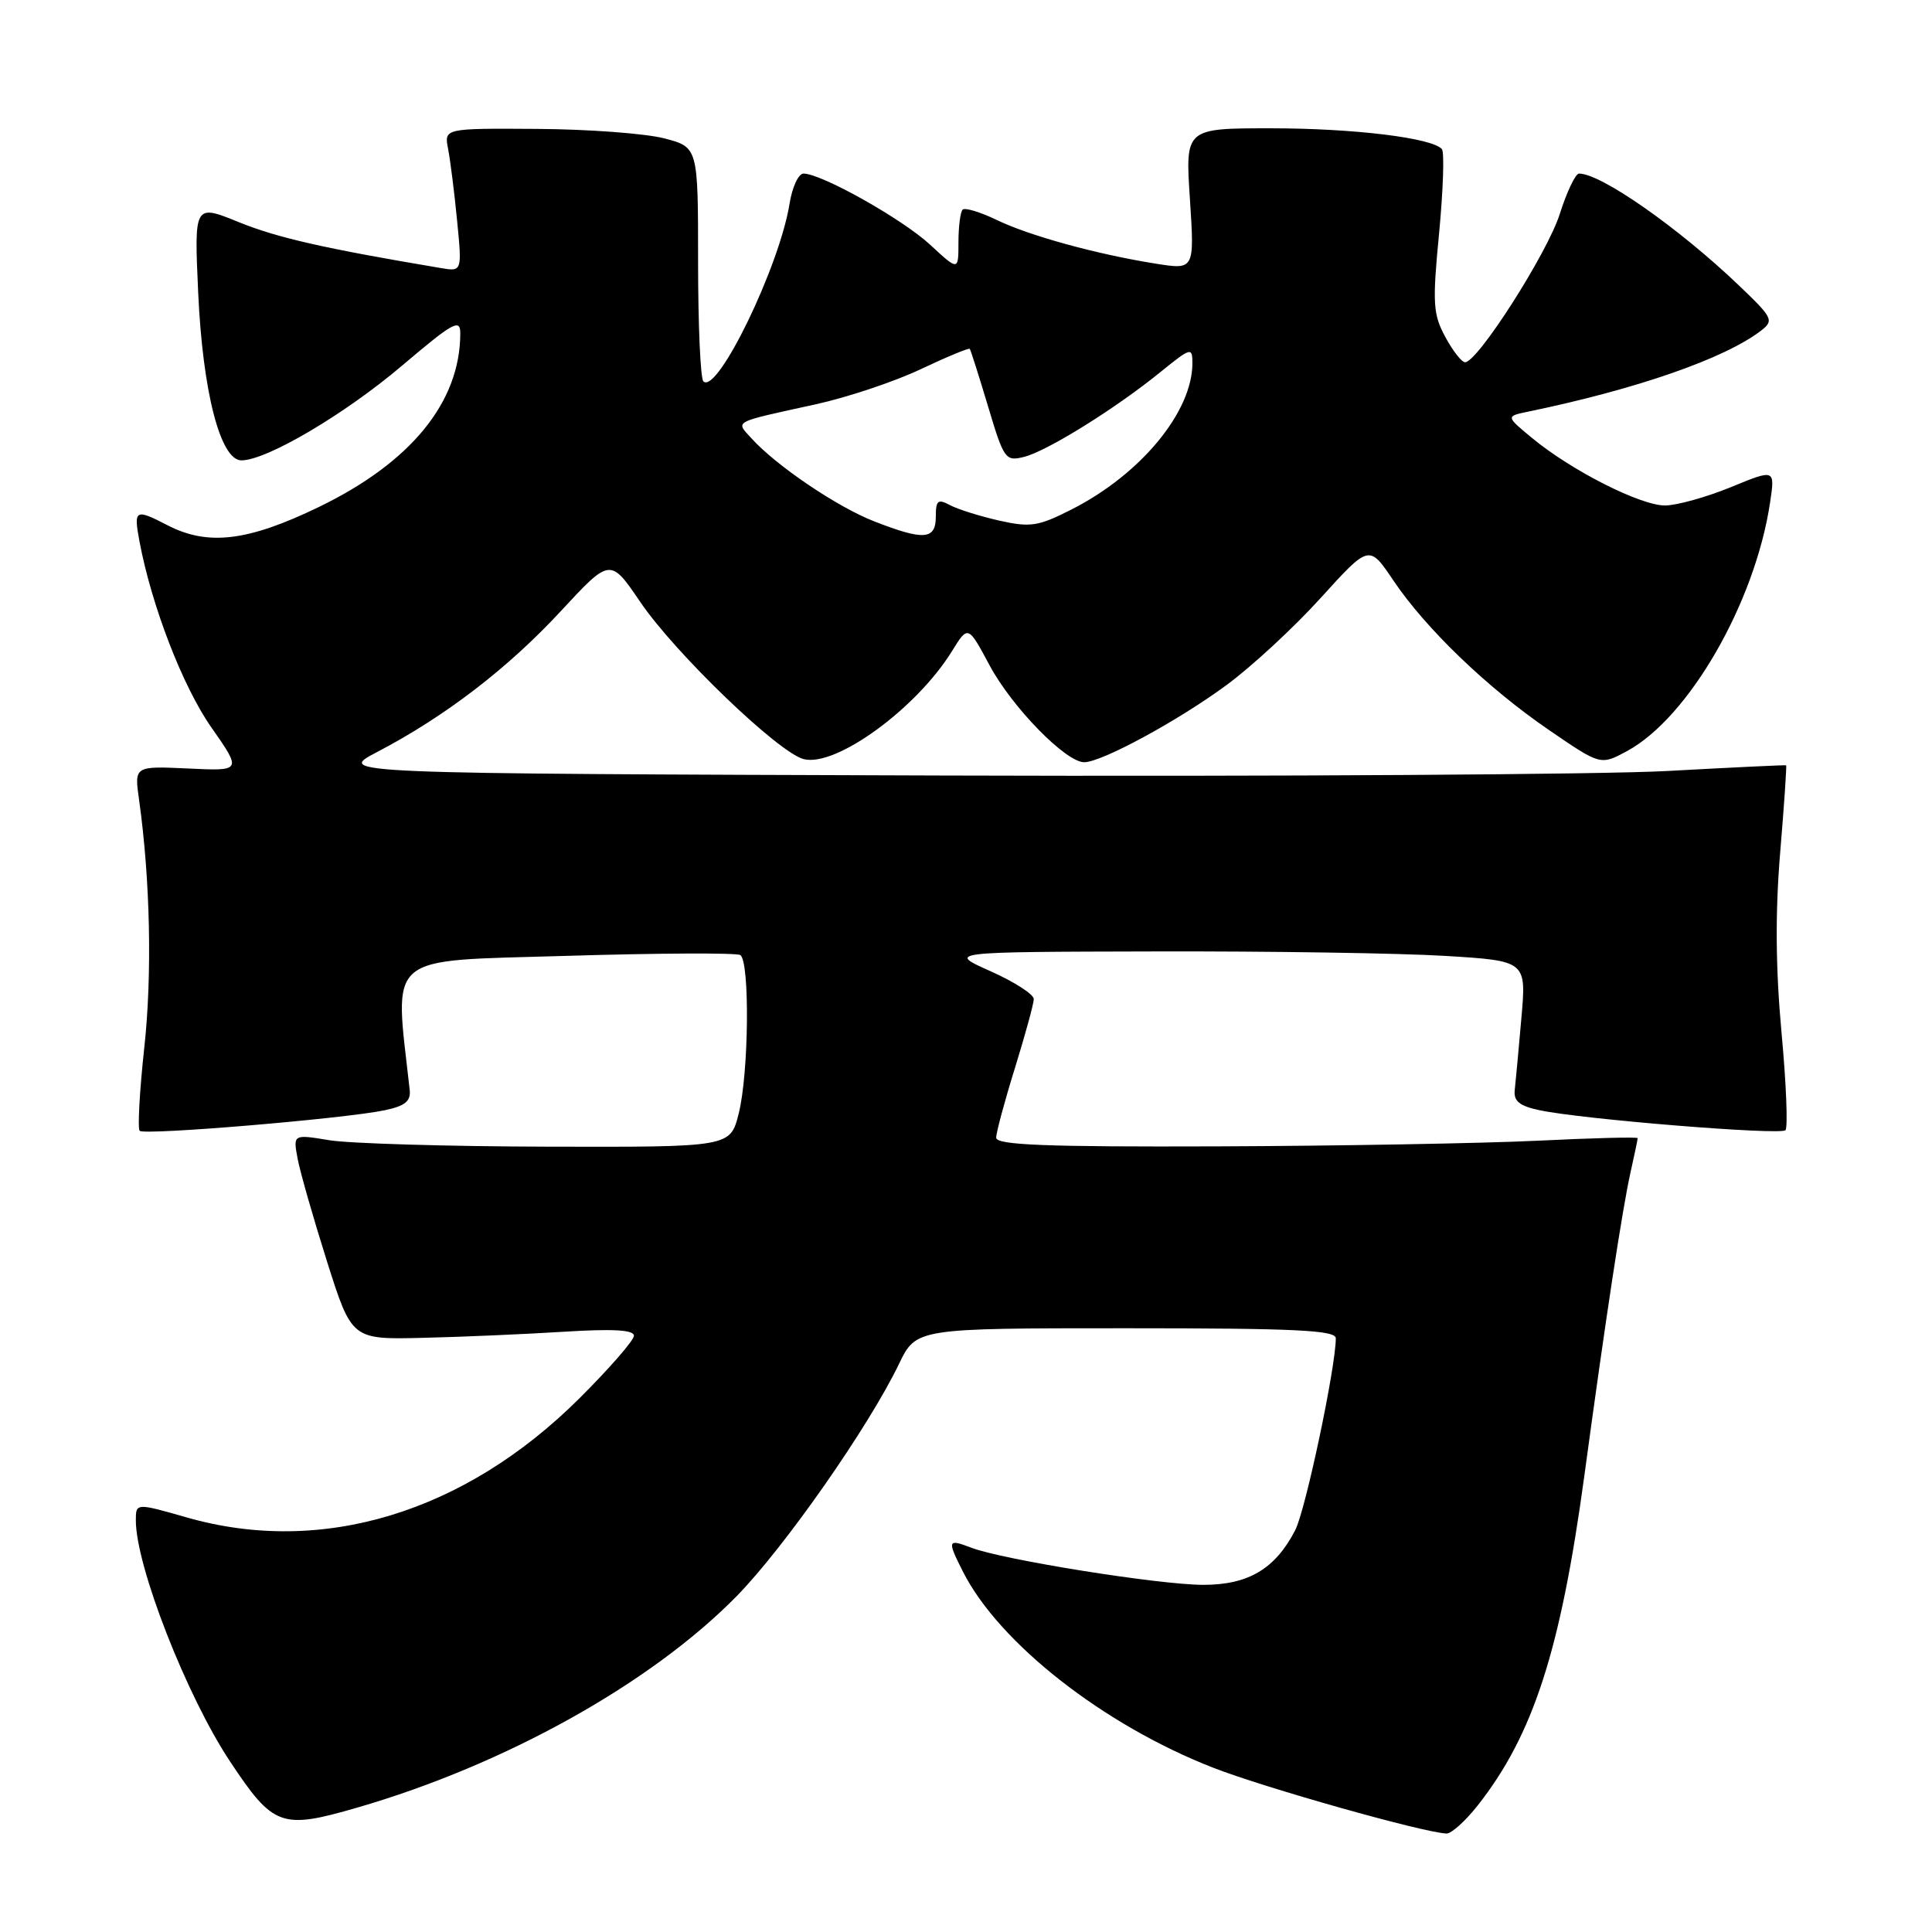 <?xml version="1.0" encoding="UTF-8" standalone="no"?>
<!DOCTYPE svg PUBLIC "-//W3C//DTD SVG 1.1//EN" "http://www.w3.org/Graphics/SVG/1.1/DTD/svg11.dtd" >
<svg xmlns="http://www.w3.org/2000/svg" xmlns:xlink="http://www.w3.org/1999/xlink" version="1.1" viewBox="0 0 256 256">
 <g >
 <path fill="currentColor"
d=" M 195.79 239.25 C 203.17 229.88 206.79 218.68 209.94 195.50 C 212.77 174.62 214.96 160.24 216.06 155.31 C 216.58 153.00 217.00 150.98 217.00 150.81 C 217.00 150.64 211.04 150.79 203.75 151.15 C 196.46 151.50 177.34 151.84 161.25 151.90 C 138.46 151.98 132.00 151.72 132.00 150.75 C 132.00 150.06 133.12 145.90 134.49 141.50 C 135.85 137.10 136.98 132.99 136.98 132.38 C 136.99 131.76 134.41 130.10 131.25 128.69 C 125.50 126.13 125.50 126.13 153.09 126.07 C 168.27 126.03 185.54 126.30 191.47 126.66 C 202.26 127.32 202.26 127.32 201.59 134.91 C 201.23 139.08 200.83 143.37 200.71 144.44 C 200.55 145.91 201.34 146.55 204.00 147.11 C 209.60 148.31 235.90 150.44 236.58 149.76 C 236.92 149.42 236.69 143.59 236.06 136.82 C 235.28 128.33 235.22 120.92 235.88 113.00 C 236.41 106.68 236.76 101.46 236.67 101.41 C 236.58 101.35 229.50 101.69 220.94 102.16 C 212.37 102.63 169.17 102.90 124.94 102.76 C 44.50 102.50 44.50 102.50 50.00 99.63 C 58.94 94.96 67.29 88.56 74.29 81.00 C 80.86 73.91 80.86 73.91 84.85 79.78 C 89.48 86.59 103.17 99.75 106.50 100.59 C 110.77 101.66 121.42 93.90 126.13 86.30 C 128.27 82.83 128.27 82.83 131.13 88.17 C 134.10 93.71 141.22 101.00 143.66 101.00 C 145.97 101.00 156.10 95.51 162.54 90.76 C 165.87 88.31 171.48 83.12 175.00 79.23 C 181.42 72.15 181.42 72.15 184.61 76.89 C 188.94 83.32 197.10 91.16 205.29 96.76 C 212.08 101.41 212.08 101.41 215.56 99.54 C 223.76 95.12 232.55 79.87 234.54 66.61 C 235.21 62.14 235.21 62.14 229.35 64.55 C 226.13 65.87 222.21 66.96 220.64 66.98 C 217.40 67.00 208.22 62.36 203.01 58.04 C 199.52 55.16 199.52 55.16 202.51 54.54 C 216.86 51.57 228.54 47.51 233.35 43.81 C 235.09 42.46 234.92 42.12 230.35 37.76 C 222.37 30.15 212.15 23.00 209.23 23.00 C 208.76 23.00 207.61 25.41 206.68 28.35 C 205.05 33.51 195.80 48.00 194.13 48.00 C 193.68 48.00 192.50 46.49 191.50 44.63 C 189.88 41.62 189.79 40.18 190.69 30.88 C 191.23 25.17 191.40 20.17 191.06 19.76 C 189.78 18.27 179.39 17.00 168.39 17.00 C 157.05 17.00 157.05 17.00 157.67 26.37 C 158.28 35.75 158.28 35.75 153.17 34.94 C 145.36 33.70 136.41 31.25 132.04 29.13 C 129.87 28.09 127.85 27.48 127.55 27.78 C 127.25 28.09 127.00 30.04 127.00 32.12 C 127.00 35.90 127.00 35.90 123.25 32.43 C 119.57 29.02 108.85 23.00 106.47 23.00 C 105.80 23.00 104.97 24.80 104.62 26.99 C 103.29 35.31 95.02 52.35 93.20 50.53 C 92.81 50.15 92.50 43.01 92.50 34.67 C 92.50 19.50 92.50 19.50 88.00 18.33 C 85.53 17.69 77.95 17.12 71.17 17.08 C 58.84 17.00 58.84 17.00 59.38 19.75 C 59.67 21.26 60.21 25.54 60.57 29.25 C 61.23 36.00 61.23 36.00 58.37 35.51 C 43.01 32.93 36.76 31.51 31.68 29.45 C 25.73 27.03 25.73 27.03 26.26 38.76 C 26.86 51.93 29.20 61.00 31.99 61.00 C 35.32 61.00 45.64 54.92 53.25 48.47 C 60.09 42.67 61.00 42.17 60.99 44.20 C 60.97 53.28 54.46 61.27 42.25 67.18 C 32.85 71.73 27.54 72.37 22.18 69.59 C 17.91 67.38 17.69 67.51 18.48 71.73 C 20.08 80.26 24.22 90.99 28.01 96.39 C 32.05 102.17 32.05 102.17 24.92 101.83 C 17.79 101.50 17.79 101.50 18.43 106.00 C 19.91 116.57 20.18 129.20 19.11 138.90 C 18.49 144.63 18.22 149.55 18.51 149.84 C 19.13 150.46 45.79 148.22 51.00 147.11 C 53.66 146.55 54.45 145.91 54.29 144.44 C 52.25 126.09 50.74 127.39 74.96 126.66 C 87.18 126.29 97.59 126.24 98.09 126.55 C 99.37 127.35 99.23 142.22 97.88 147.56 C 96.76 152.00 96.76 152.00 72.63 151.94 C 59.36 151.91 46.32 151.52 43.67 151.09 C 38.83 150.29 38.83 150.29 39.44 153.55 C 39.78 155.34 41.53 161.46 43.33 167.15 C 46.61 177.50 46.61 177.50 56.05 177.27 C 61.25 177.15 69.66 176.78 74.75 176.46 C 81.20 176.06 84.00 176.21 84.00 176.99 C 84.00 177.60 80.74 181.34 76.75 185.31 C 61.53 200.46 42.64 206.19 24.75 201.07 C 18.00 199.14 18.00 199.14 18.00 201.47 C 18.00 207.52 24.73 224.74 30.48 233.40 C 36.23 242.06 37.27 242.44 47.36 239.51 C 66.92 233.84 86.26 223.06 97.60 211.51 C 103.91 205.08 115.11 189.06 119.11 180.75 C 121.40 176.00 121.40 176.00 149.20 176.00 C 171.67 176.00 177.00 176.26 177.00 177.33 C 177.00 181.15 172.99 200.12 171.62 202.76 C 168.98 207.88 165.41 210.00 159.46 210.00 C 153.64 210.00 132.94 206.69 128.70 205.08 C 125.54 203.87 125.48 204.07 127.62 208.30 C 132.43 217.76 146.28 228.60 160.80 234.25 C 167.66 236.92 188.63 242.84 191.67 242.95 C 192.31 242.98 194.16 241.31 195.79 239.25 Z  M 115.78 69.06 C 110.90 67.15 102.86 61.71 99.60 58.11 C 97.45 55.74 96.89 56.03 108.10 53.57 C 112.29 52.65 118.54 50.56 122.00 48.92 C 125.45 47.29 128.38 46.07 128.50 46.23 C 128.62 46.38 129.71 49.80 130.92 53.84 C 133.02 60.87 133.23 61.16 135.69 60.54 C 138.74 59.78 147.79 54.15 153.75 49.31 C 157.80 46.03 158.00 45.97 158.00 48.12 C 158.00 54.57 151.15 62.86 141.98 67.51 C 137.56 69.75 136.54 69.91 132.39 68.98 C 129.84 68.40 126.90 67.48 125.87 66.93 C 124.27 66.07 124.00 66.30 124.00 68.46 C 124.00 71.54 122.40 71.65 115.78 69.06 Z "/>
</g>
</svg>